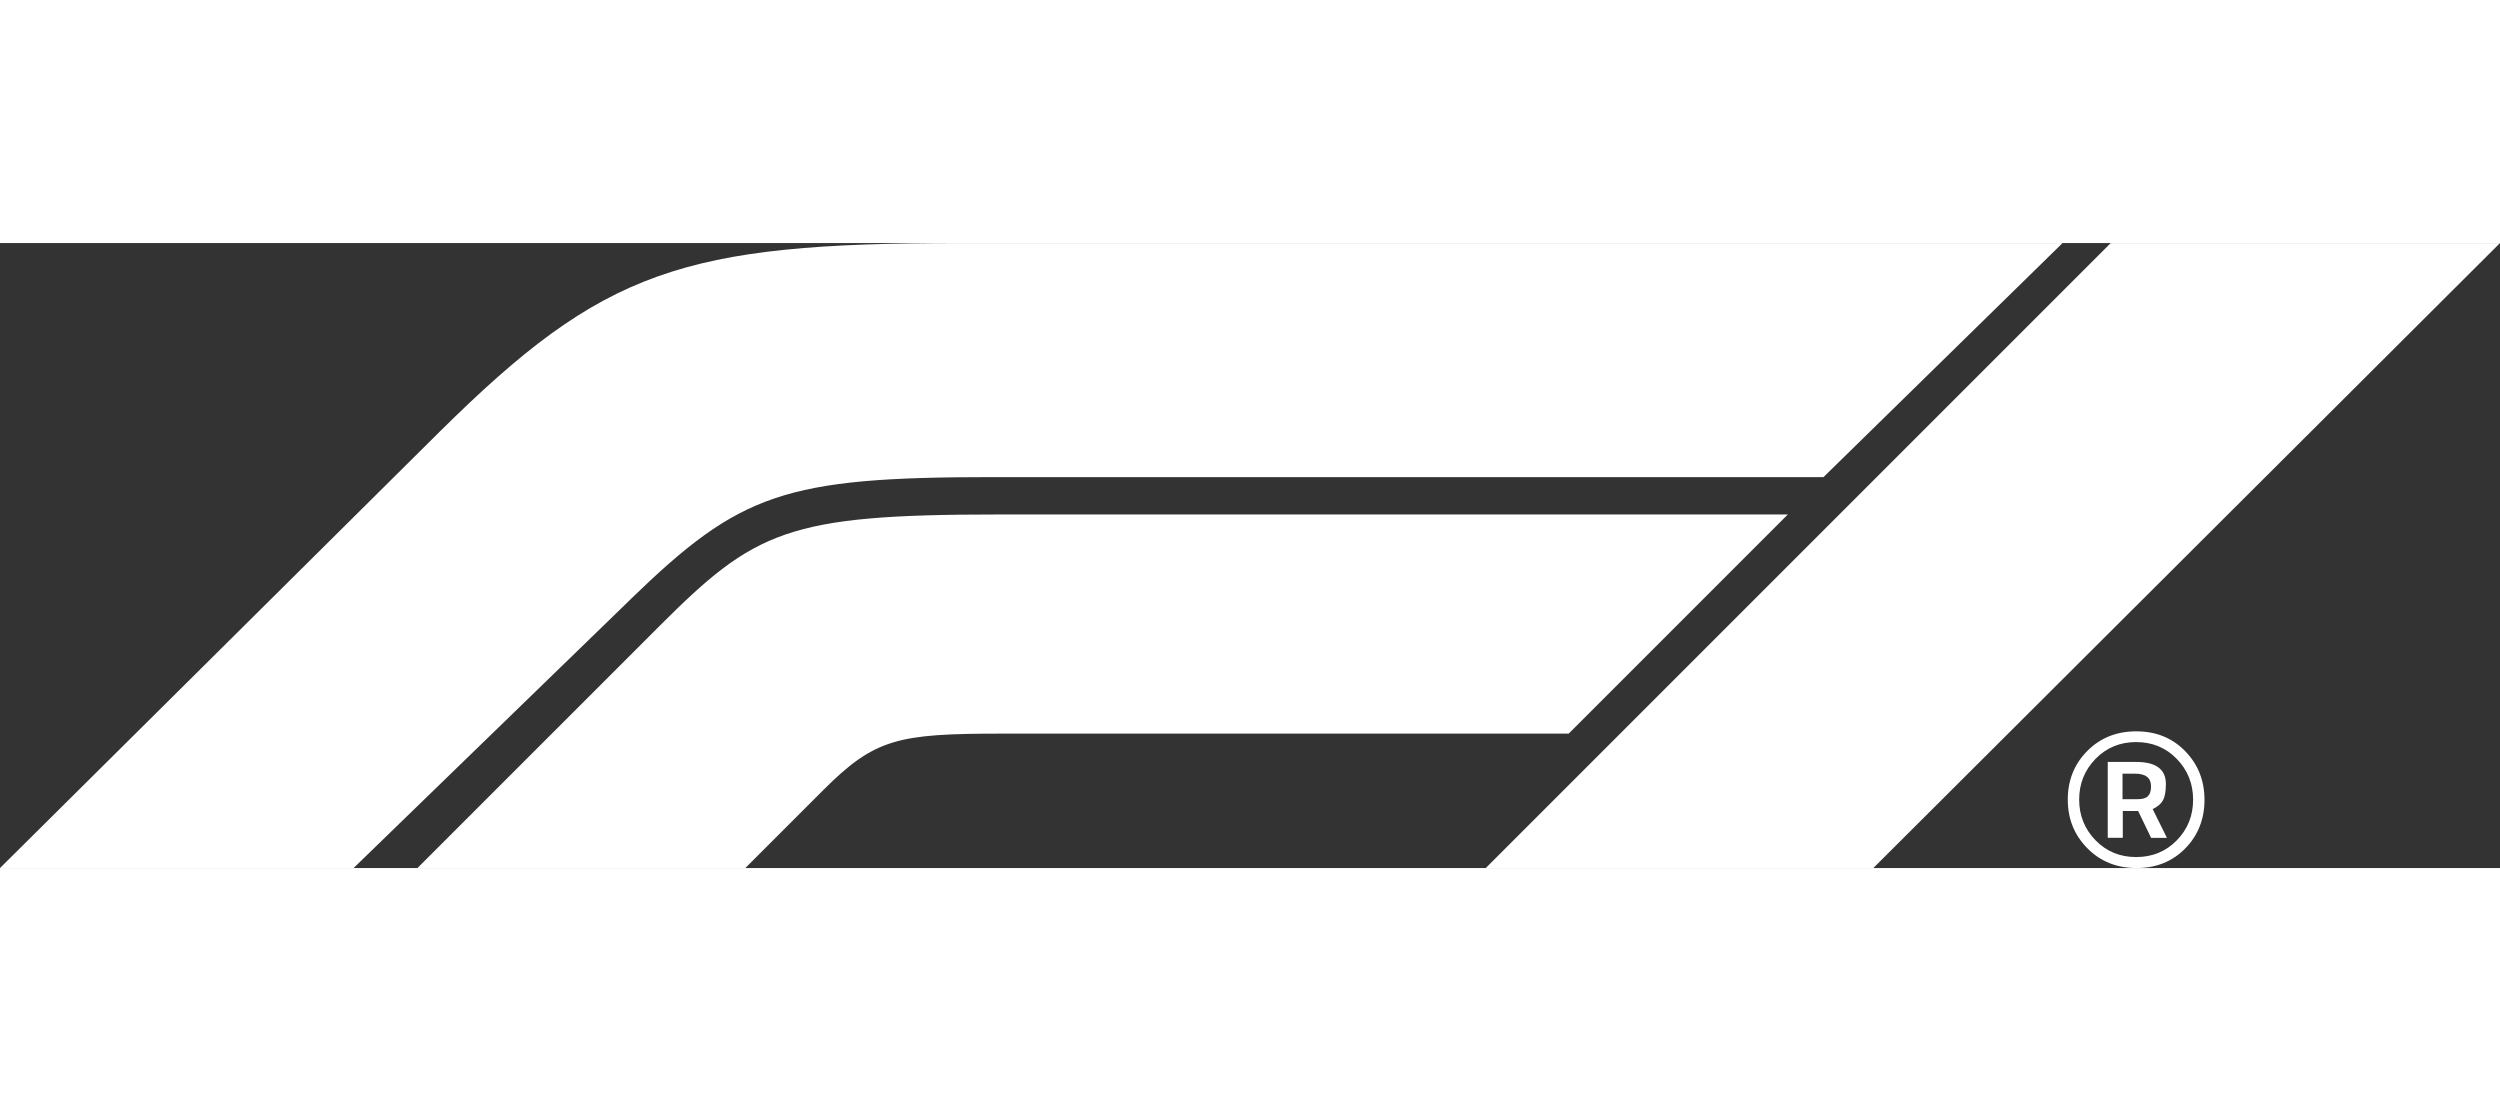 <svg width="90" height="40" viewBox="0 0 320 80" fill="none" xmlns="http://www.w3.org/2000/svg">
<rect x="0" y="0" width="320" height="80" fill="#333333" stroke="none"/>
<g clip-path="url(#clip0_1_57)">
<g clip-path="url(#clip1_1_57)">
<path fill-rule="evenodd" clip-rule="evenodd" d="M45.258 80L80.742 45.575H80.733C94.717 32.017 100.392 29.958 127.058 29.958H233.408L264.008 0H123.025C87.333 0 77.242 3.4 56.308 24.117L0 80H45.258ZM127.7 34.742H228.842L200.792 62.792H128.225C114.925 62.792 111.983 63.417 105.383 70.017L95.4 80H53.433L84.458 48.975C96.642 36.8 100.842 34.742 127.7 34.742ZM320 0L239.783 80H190.175L270.175 0H320ZM267.183 77.467C268.85 79.158 270.95 80 273.475 80C276 80 278.075 79.158 279.717 77.483C281.358 75.808 282.175 73.733 282.175 71.267C282.175 68.8 281.35 66.725 279.7 65.033C278.05 63.342 275.967 62.5 273.442 62.5C270.917 62.5 268.825 63.342 267.167 65.017C265.508 66.692 264.675 68.767 264.675 71.233C264.675 73.7 265.508 75.775 267.183 77.467ZM268.225 66.025C269.625 64.592 271.358 63.875 273.425 63.875C275.5 63.875 277.233 64.592 278.625 66.025C280.017 67.458 280.717 69.2 280.717 71.25C280.717 73.3 280.017 75.033 278.625 76.458C277.225 77.883 275.5 78.592 273.425 78.592C271.35 78.592 269.617 77.875 268.225 76.442C266.833 75.008 266.133 73.275 266.133 71.233C266.133 69.192 266.833 67.458 268.225 66.025ZM271.717 76.125V72.692L271.725 72.7H273.683L275.342 76.133H277.367L275.542 72.45C276.158 72.167 276.592 71.8 276.85 71.342C277.108 70.883 277.233 70.183 277.233 69.242C277.233 68.3 276.917 67.592 276.283 67.125C275.65 66.65 274.7 66.417 273.442 66.417H269.792V76.125H271.717ZM271.683 71.183V67.917H273.275C274.65 67.917 275.333 68.458 275.333 69.55C275.333 70.125 275.2 70.542 274.933 70.8C274.675 71.058 274.242 71.183 273.642 71.183H271.683Z" fill="white"/>
</g>
</g>
<defs>
<clipPath id="clip0_1_57">
<rect width="320" height="80" fill="white"/>
</clipPath>
<clipPath id="clip1_1_57">
<rect width="320" height="80" fill="white"/>
</clipPath>
</defs>
</svg>
